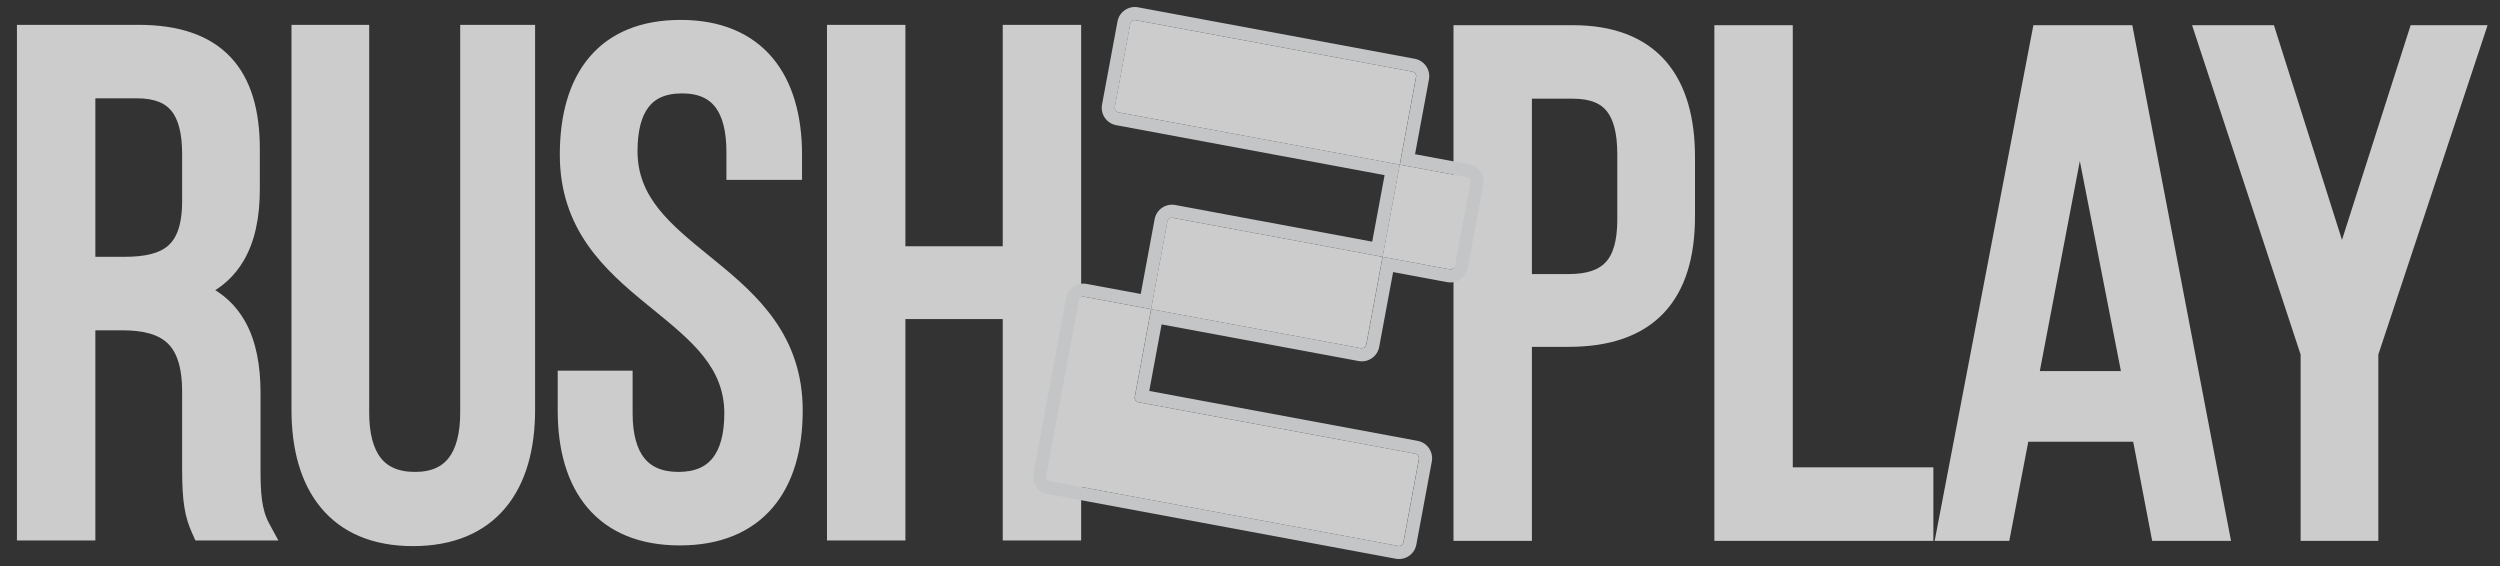 <svg width="106" height="24" viewBox="0 0 106 24" fill="none" xmlns="http://www.w3.org/2000/svg">
<rect x="0" y="0" width="106" height="24" fill="#333333" stroke="none"/>
<g opacity="0.75">
<path d="M62.128 1.318H61.878V1.568V22.433V22.683H62.128H64.453H64.703V22.433V14.456H66.509C68.205 14.456 69.497 14.012 70.361 13.1C71.222 12.19 71.618 10.858 71.618 9.169V6.665C71.618 5.054 71.261 3.711 70.447 2.768C69.626 1.819 68.378 1.318 66.688 1.318H62.128ZM81.475 22.683H81.725V22.433V20.316V20.066H81.475H75.764V1.568V1.318H75.514H73.189H72.939V1.568V22.433V22.683H73.189H81.475ZM84.781 22.683H84.987L85.026 22.48L85.792 18.48H90.654L91.42 22.48L91.459 22.683H91.666H93.991H94.293L94.236 22.386L90.242 1.521L90.203 1.318H89.997H86.629H86.422L86.383 1.521L82.389 22.386L82.332 22.683H82.635H84.781ZM97.796 22.433V22.683H98.046H100.341H100.591V22.433V14.992L105.019 1.647L105.128 1.318H104.782H102.576H102.394L102.338 1.492L99.299 10.997L96.287 1.493L96.232 1.318H96.049H93.634H93.289L93.397 1.647L97.796 14.991V22.433ZM66.509 11.87H64.703V3.935H66.688C67.491 3.935 68.002 4.158 68.323 4.557C68.653 4.968 68.823 5.613 68.823 6.546V9.318C68.823 10.289 68.619 10.913 68.257 11.296C67.899 11.676 67.34 11.87 66.509 11.87ZM90.23 15.983H86.186L88.182 5.51L90.23 15.983Z" fill="white" stroke="white" stroke-width="0.5"/>
<path d="M1.218 1.303H0.968V1.553V22.417V22.667H1.218H3.543H3.793V22.417V13.755H5.182C6.127 13.755 6.809 13.938 7.259 14.355C7.704 14.769 7.972 15.461 7.972 16.605V19.884C7.972 21.302 8.093 21.878 8.382 22.52L8.448 22.667H8.61H10.964H11.384L11.184 22.298C10.831 21.646 10.797 20.845 10.797 19.913V16.665C10.797 15.524 10.615 14.529 10.168 13.74C9.815 13.115 9.304 12.632 8.614 12.307C9.255 11.993 9.753 11.539 10.106 10.943C10.562 10.175 10.767 9.195 10.767 8.021V6.322C10.767 4.741 10.418 3.474 9.604 2.604C8.788 1.731 7.546 1.303 5.867 1.303H1.218ZM15.404 1.553V1.303H15.154H12.859H12.609V1.553V17.38C12.609 18.994 12.981 20.377 13.795 21.362C14.615 22.354 15.854 22.905 17.508 22.905C19.176 22.905 20.423 22.354 21.247 21.362C22.065 20.378 22.438 18.994 22.438 17.38V1.553V1.303H22.188H20.012H19.762V1.553V17.499C19.762 18.411 19.58 19.101 19.232 19.557C18.893 20.001 18.37 20.259 17.598 20.259C16.809 20.259 16.279 20 15.937 19.556C15.586 19.1 15.404 18.411 15.404 17.499V1.553ZM33.506 7.377H33.756V7.127V6.56C33.756 4.945 33.375 3.576 32.557 2.606C31.732 1.63 30.493 1.094 28.856 1.094C27.235 1.094 26.003 1.614 25.182 2.584C24.366 3.546 23.986 4.917 23.986 6.56C23.986 9.621 25.819 11.267 27.565 12.696C27.66 12.774 27.754 12.85 27.847 12.926C29.508 14.279 30.961 15.462 30.961 17.529C30.961 18.439 30.772 19.12 30.418 19.569C30.073 20.007 29.542 20.259 28.767 20.259C27.991 20.259 27.46 20.007 27.115 19.569C26.761 19.12 26.573 18.439 26.573 17.529V16.217V15.967H26.323H24.147H23.897V16.217V17.41C23.897 19.024 24.277 20.394 25.1 21.364C25.928 22.341 27.175 22.876 28.826 22.876C30.477 22.876 31.731 22.341 32.567 21.365C33.397 20.396 33.785 19.026 33.785 17.41C33.785 14.348 31.945 12.702 30.192 11.27C30.099 11.195 30.008 11.12 29.917 11.046C28.246 9.687 26.781 8.496 26.781 6.411C26.781 5.513 26.956 4.839 27.296 4.395C27.626 3.963 28.141 3.71 28.916 3.71C29.69 3.71 30.204 3.963 30.535 4.398C30.875 4.846 31.05 5.527 31.05 6.441V7.127V7.377H31.3H33.506ZM37.889 22.667H38.139V22.417V13.278H42.766V22.417V22.667H43.016H45.341H45.591V22.417V1.553V1.303H45.341H43.016H42.766V1.553V10.692H38.139V1.553V1.303H37.889H35.564H35.314V1.553V22.417V22.667H35.564H37.889ZM5.271 11.139H3.793V3.919H5.808C6.624 3.919 7.144 4.149 7.469 4.553C7.803 4.967 7.972 5.614 7.972 6.53V8.527C7.972 9.624 7.705 10.253 7.278 10.617C6.841 10.99 6.179 11.139 5.271 11.139Z" fill="white" stroke="white" stroke-width="0.5"/>
<path d="M47.422 4.764C47.315 4.744 47.245 4.642 47.265 4.535L47.92 1.012C47.94 0.905 48.042 0.835 48.149 0.855L59.881 3.037C59.988 3.057 60.058 3.159 60.038 3.266L59.347 6.982L47.422 4.764ZM58.62 10.891L59.347 6.982L62.184 7.51C62.29 7.53 62.361 7.632 62.341 7.738L61.685 11.262C61.665 11.368 61.563 11.439 61.457 11.419L58.62 10.891ZM58.62 10.891L57.928 14.607C57.909 14.714 57.806 14.784 57.7 14.764L48.804 13.11L49.495 9.393C49.515 9.287 49.618 9.217 49.724 9.236L58.62 10.891ZM45.739 12.739C45.759 12.632 45.861 12.562 45.967 12.582L48.804 13.11L48.113 16.826C48.093 16.932 48.163 17.035 48.27 17.055L60.002 19.237C60.109 19.257 60.179 19.359 60.159 19.465L59.504 22.989C59.484 23.096 59.382 23.166 59.275 23.146L44.513 20.4C44.407 20.38 44.336 20.278 44.356 20.172L45.739 12.739Z" fill="white"/>
<path fill-rule="evenodd" clip-rule="evenodd" d="M46.726 4.434L47.382 0.91C47.457 0.503 47.848 0.235 48.255 0.31L59.988 2.493C60.395 2.569 60.663 2.96 60.588 3.367L59.998 6.539L62.29 6.965C62.697 7.041 62.966 7.432 62.89 7.839L62.235 11.363C62.159 11.77 61.768 12.038 61.361 11.963L59.068 11.536L58.478 14.709C58.402 15.115 58.011 15.384 57.604 15.308L49.252 13.755L48.728 16.576L60.109 18.693C60.516 18.768 60.784 19.16 60.709 19.567L60.053 23.09C59.978 23.497 59.586 23.766 59.179 23.69L44.417 20.944C44.01 20.868 43.742 20.477 43.818 20.07L45.2 12.637C45.276 12.23 45.667 11.962 46.074 12.038L48.367 12.464L48.957 9.292C49.032 8.885 49.424 8.616 49.831 8.692L58.182 10.246L58.707 7.425L47.326 5.308C46.919 5.232 46.65 4.841 46.726 4.434ZM47.427 4.764C47.321 4.744 47.25 4.641 47.27 4.535L47.926 1.011C47.945 0.905 48.048 0.835 48.154 0.854L59.887 3.037C59.993 3.057 60.063 3.159 60.044 3.265L59.352 6.982L47.427 4.764ZM59.352 6.982L58.625 10.891L49.729 9.236C49.623 9.216 49.521 9.287 49.501 9.393L48.809 13.109L45.973 12.582C45.866 12.562 45.764 12.632 45.744 12.739L44.362 20.171C44.342 20.278 44.412 20.38 44.518 20.4L59.281 23.146C59.387 23.166 59.489 23.095 59.509 22.989L60.165 19.465C60.184 19.359 60.114 19.256 60.008 19.237L48.275 17.054C48.169 17.035 48.098 16.932 48.118 16.826L48.809 13.109L57.705 14.764C57.812 14.784 57.914 14.714 57.934 14.607L58.625 10.891L61.462 11.419C61.569 11.438 61.671 11.368 61.691 11.262L62.346 7.738C62.366 7.632 62.296 7.529 62.189 7.51L59.352 6.982Z" fill="#F4F6F8"/>
</g>
</svg>
